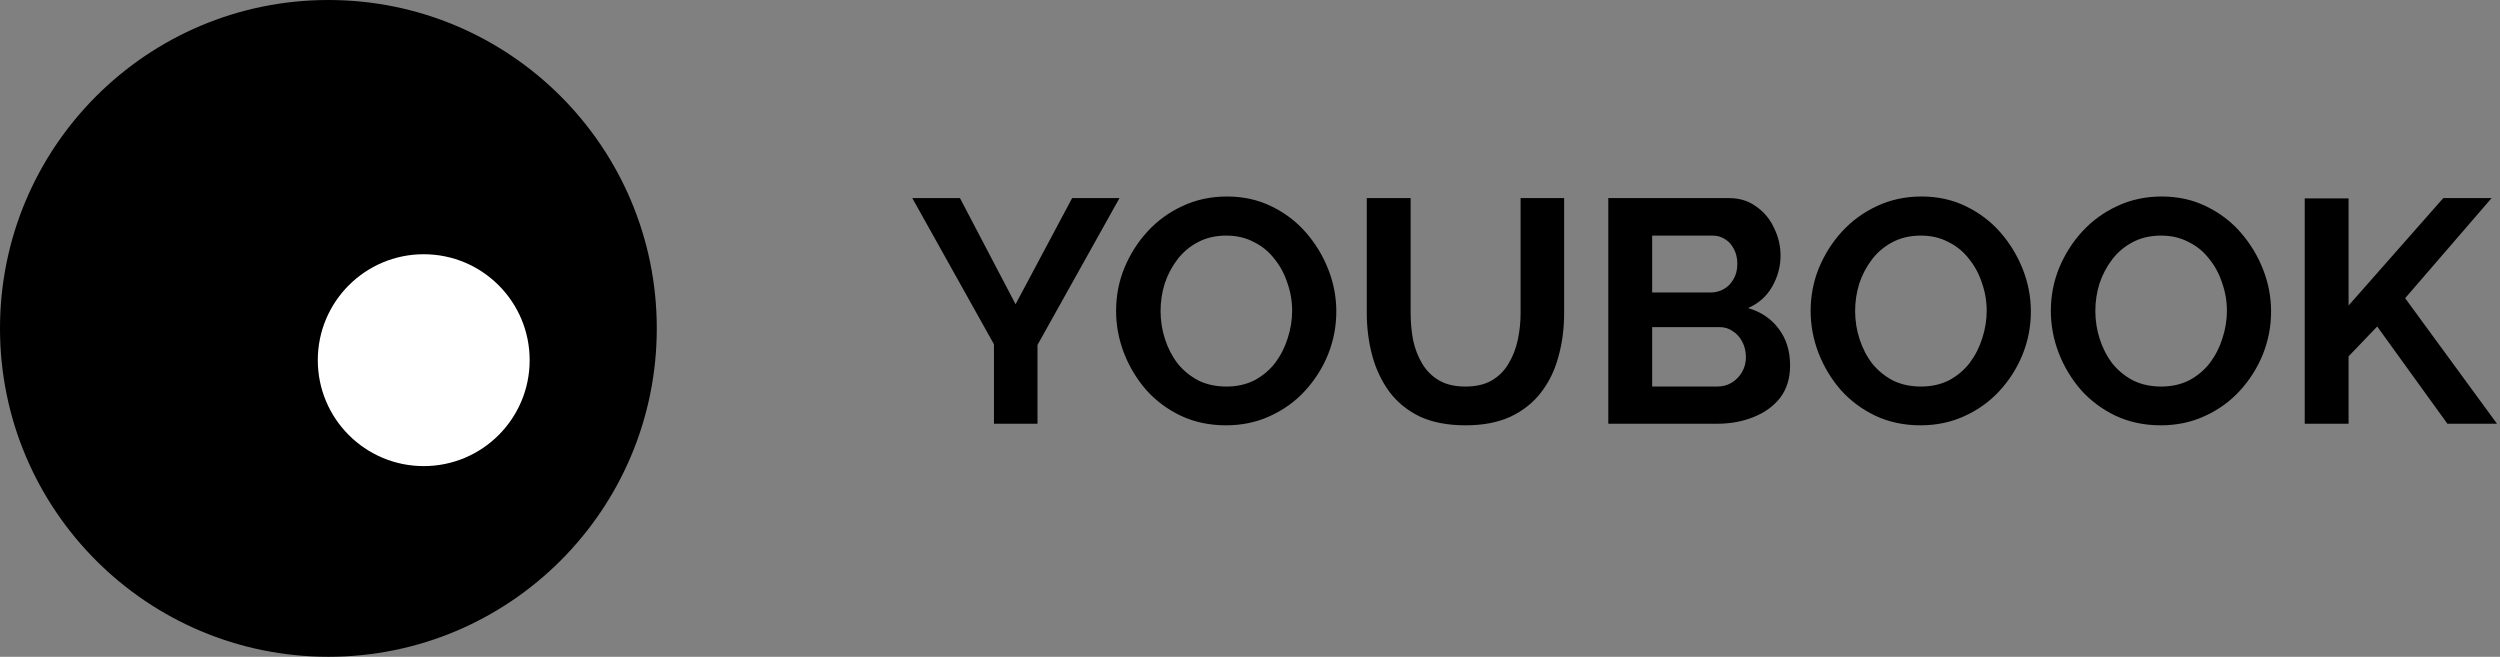 <svg width="118" height="31" viewBox="0 0 118 31" fill="none" xmlns="http://www.w3.org/2000/svg">
<rect x="0" y="0" width="118" height="31" fill="#808080" stroke="none"/>
<circle cx="15.5" cy="15.5" r="15.5" fill="black"/>
<circle cx="20" cy="17" r="5" fill="white"/>
<path d="M45.31 9.35L47.935 14.36L50.605 9.35H52.84L48.97 16.28V20H46.915V16.25L43.06 9.35H45.31ZM57.869 20.075C57.089 20.075 56.379 19.925 55.739 19.625C55.109 19.325 54.564 18.92 54.104 18.41C53.654 17.89 53.304 17.31 53.054 16.67C52.804 16.02 52.679 15.355 52.679 14.675C52.679 13.965 52.809 13.29 53.069 12.65C53.339 12 53.704 11.425 54.164 10.925C54.634 10.415 55.184 10.015 55.814 9.725C56.454 9.425 57.154 9.275 57.914 9.275C58.684 9.275 59.384 9.43 60.014 9.74C60.654 10.05 61.199 10.465 61.649 10.985C62.099 11.505 62.449 12.085 62.699 12.725C62.949 13.365 63.074 14.025 63.074 14.705C63.074 15.405 62.944 16.08 62.684 16.73C62.424 17.37 62.059 17.945 61.589 18.455C61.129 18.955 60.579 19.35 59.939 19.64C59.309 19.93 58.619 20.075 57.869 20.075ZM54.779 14.675C54.779 15.135 54.849 15.58 54.989 16.01C55.129 16.44 55.329 16.825 55.589 17.165C55.859 17.495 56.184 17.76 56.564 17.96C56.954 18.15 57.394 18.245 57.884 18.245C58.384 18.245 58.829 18.145 59.219 17.945C59.609 17.735 59.934 17.46 60.194 17.12C60.454 16.77 60.649 16.385 60.779 15.965C60.919 15.535 60.989 15.105 60.989 14.675C60.989 14.215 60.914 13.775 60.764 13.355C60.624 12.925 60.419 12.545 60.149 12.215C59.889 11.875 59.564 11.61 59.174 11.42C58.794 11.22 58.364 11.12 57.884 11.12C57.374 11.12 56.924 11.225 56.534 11.435C56.154 11.635 55.834 11.905 55.574 12.245C55.314 12.585 55.114 12.965 54.974 13.385C54.844 13.805 54.779 14.235 54.779 14.675ZM69.177 20.075C68.327 20.075 67.602 19.935 67.002 19.655C66.412 19.365 65.932 18.97 65.562 18.47C65.202 17.97 64.937 17.405 64.767 16.775C64.597 16.135 64.512 15.47 64.512 14.78V9.35H66.582V14.78C66.582 15.22 66.622 15.65 66.702 16.07C66.792 16.48 66.937 16.85 67.137 17.18C67.337 17.51 67.602 17.77 67.932 17.96C68.262 18.15 68.672 18.245 69.162 18.245C69.662 18.245 70.077 18.15 70.407 17.96C70.747 17.76 71.012 17.495 71.202 17.165C71.402 16.835 71.547 16.465 71.637 16.055C71.727 15.635 71.772 15.21 71.772 14.78V9.35H73.827V14.78C73.827 15.51 73.737 16.195 73.557 16.835C73.387 17.475 73.112 18.04 72.732 18.53C72.362 19.01 71.882 19.39 71.292 19.67C70.702 19.94 69.997 20.075 69.177 20.075ZM84.492 17.255C84.492 17.855 84.337 18.36 84.027 18.77C83.717 19.17 83.297 19.475 82.767 19.685C82.247 19.895 81.677 20 81.057 20H75.912V9.35H81.612C82.112 9.35 82.542 9.485 82.902 9.755C83.272 10.015 83.552 10.355 83.742 10.775C83.942 11.185 84.042 11.615 84.042 12.065C84.042 12.575 83.912 13.06 83.652 13.52C83.392 13.98 83.012 14.32 82.512 14.54C83.122 14.72 83.602 15.045 83.952 15.515C84.312 15.985 84.492 16.565 84.492 17.255ZM82.407 16.865C82.407 16.595 82.352 16.355 82.242 16.145C82.132 15.925 81.982 15.755 81.792 15.635C81.612 15.505 81.402 15.44 81.162 15.44H77.982V18.245H81.057C81.307 18.245 81.532 18.185 81.732 18.065C81.942 17.935 82.107 17.765 82.227 17.555C82.347 17.345 82.407 17.115 82.407 16.865ZM77.982 11.12V13.805H80.742C80.972 13.805 81.182 13.75 81.372 13.64C81.562 13.53 81.712 13.375 81.822 13.175C81.942 12.975 82.002 12.735 82.002 12.455C82.002 12.185 81.947 11.95 81.837 11.75C81.737 11.55 81.597 11.395 81.417 11.285C81.247 11.175 81.052 11.12 80.832 11.12H77.982ZM90.652 20.075C89.872 20.075 89.162 19.925 88.522 19.625C87.892 19.325 87.347 18.92 86.887 18.41C86.437 17.89 86.087 17.31 85.837 16.67C85.587 16.02 85.462 15.355 85.462 14.675C85.462 13.965 85.592 13.29 85.852 12.65C86.122 12 86.487 11.425 86.947 10.925C87.417 10.415 87.967 10.015 88.597 9.725C89.237 9.425 89.937 9.275 90.697 9.275C91.467 9.275 92.167 9.43 92.797 9.74C93.437 10.05 93.982 10.465 94.432 10.985C94.882 11.505 95.232 12.085 95.482 12.725C95.732 13.365 95.857 14.025 95.857 14.705C95.857 15.405 95.727 16.08 95.467 16.73C95.207 17.37 94.842 17.945 94.372 18.455C93.912 18.955 93.362 19.35 92.722 19.64C92.092 19.93 91.402 20.075 90.652 20.075ZM87.562 14.675C87.562 15.135 87.632 15.58 87.772 16.01C87.912 16.44 88.112 16.825 88.372 17.165C88.642 17.495 88.967 17.76 89.347 17.96C89.737 18.15 90.177 18.245 90.667 18.245C91.167 18.245 91.612 18.145 92.002 17.945C92.392 17.735 92.717 17.46 92.977 17.12C93.237 16.77 93.432 16.385 93.562 15.965C93.702 15.535 93.772 15.105 93.772 14.675C93.772 14.215 93.697 13.775 93.547 13.355C93.407 12.925 93.202 12.545 92.932 12.215C92.672 11.875 92.347 11.61 91.957 11.42C91.577 11.22 91.147 11.12 90.667 11.12C90.157 11.12 89.707 11.225 89.317 11.435C88.937 11.635 88.617 11.905 88.357 12.245C88.097 12.585 87.897 12.965 87.757 13.385C87.627 13.805 87.562 14.235 87.562 14.675ZM101.99 20.075C101.21 20.075 100.5 19.925 99.86 19.625C99.23 19.325 98.685 18.92 98.225 18.41C97.775 17.89 97.425 17.31 97.175 16.67C96.925 16.02 96.8 15.355 96.8 14.675C96.8 13.965 96.93 13.29 97.19 12.65C97.46 12 97.825 11.425 98.285 10.925C98.755 10.415 99.305 10.015 99.935 9.725C100.575 9.425 101.275 9.275 102.035 9.275C102.805 9.275 103.505 9.43 104.135 9.74C104.775 10.05 105.32 10.465 105.77 10.985C106.22 11.505 106.57 12.085 106.82 12.725C107.07 13.365 107.195 14.025 107.195 14.705C107.195 15.405 107.065 16.08 106.805 16.73C106.545 17.37 106.18 17.945 105.71 18.455C105.25 18.955 104.7 19.35 104.06 19.64C103.43 19.93 102.74 20.075 101.99 20.075ZM98.9 14.675C98.9 15.135 98.97 15.58 99.11 16.01C99.25 16.44 99.45 16.825 99.71 17.165C99.98 17.495 100.305 17.76 100.685 17.96C101.075 18.15 101.515 18.245 102.005 18.245C102.505 18.245 102.95 18.145 103.34 17.945C103.73 17.735 104.055 17.46 104.315 17.12C104.575 16.77 104.77 16.385 104.9 15.965C105.04 15.535 105.11 15.105 105.11 14.675C105.11 14.215 105.035 13.775 104.885 13.355C104.745 12.925 104.54 12.545 104.27 12.215C104.01 11.875 103.685 11.61 103.295 11.42C102.915 11.22 102.485 11.12 102.005 11.12C101.495 11.12 101.045 11.225 100.655 11.435C100.275 11.635 99.955 11.905 99.695 12.245C99.435 12.585 99.235 12.965 99.095 13.385C98.965 13.805 98.9 14.235 98.9 14.675ZM108.783 20V9.365H110.853V14.42L115.323 9.35H117.603L113.523 14.075L117.858 20H115.518L112.203 15.41L110.853 16.82V20H108.783Z" fill="black"/>
</svg>
